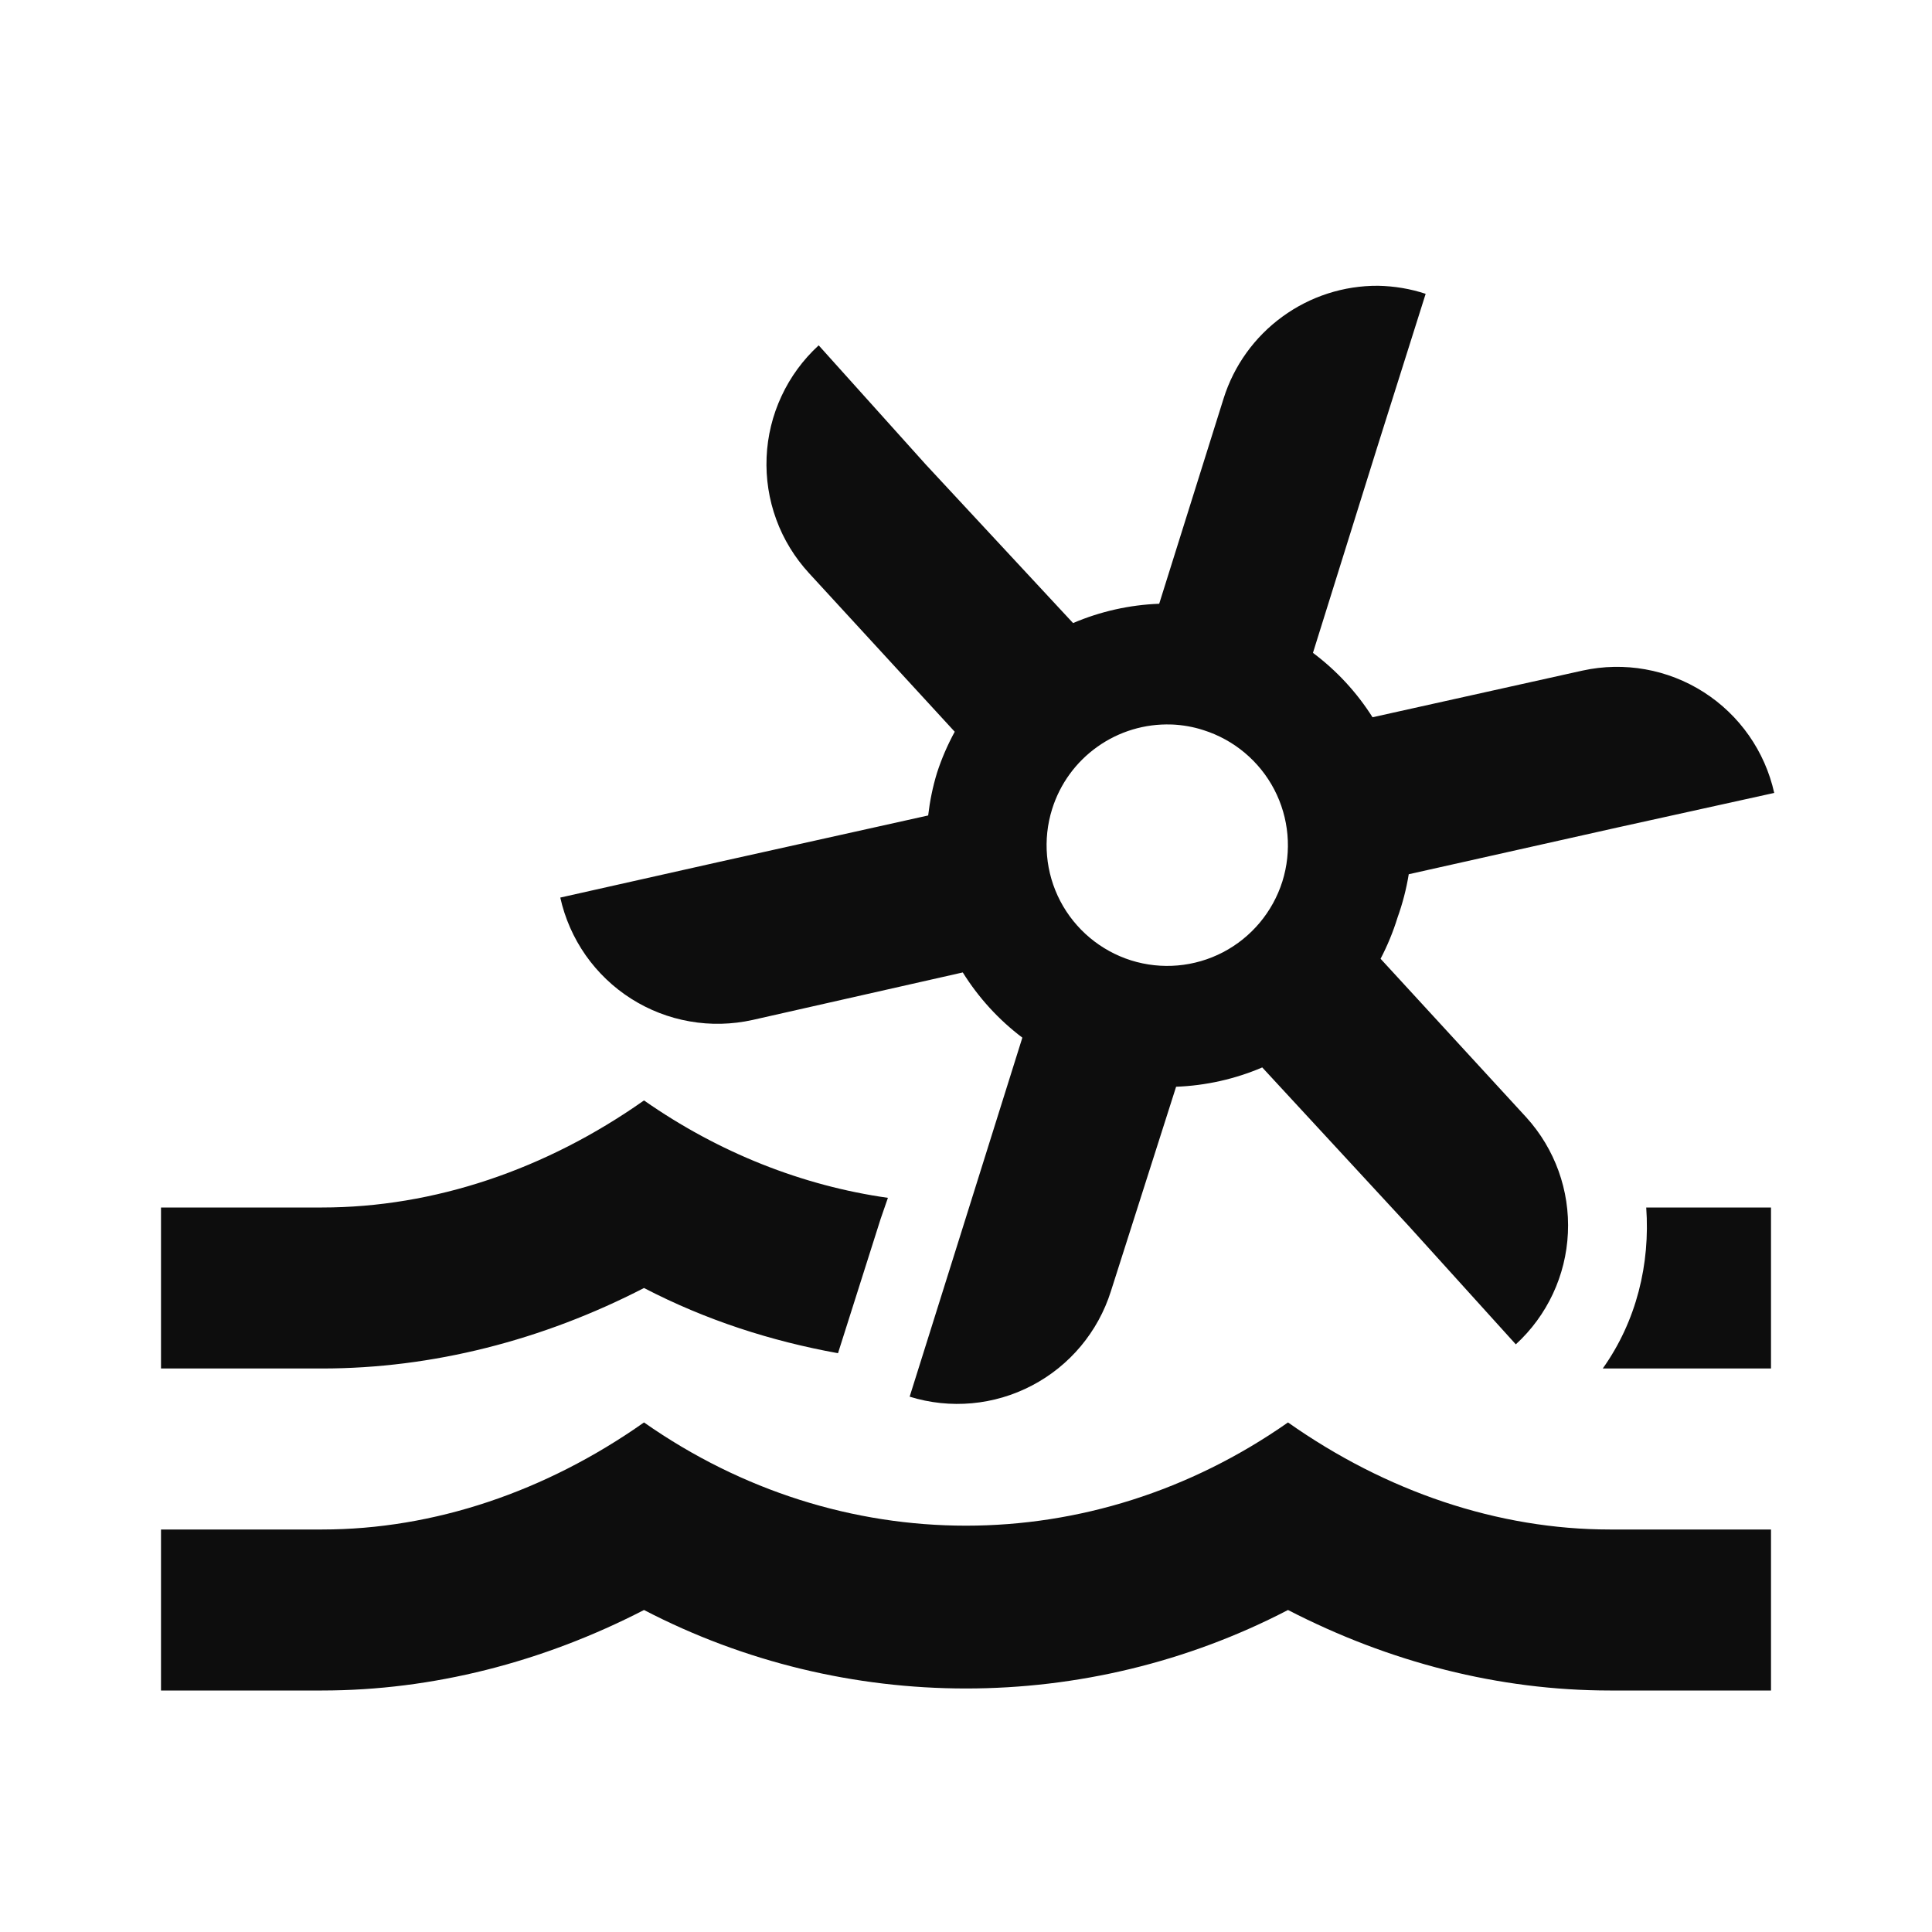 <svg width="24" height="24" viewBox="0 0 24 24" fill="none" xmlns="http://www.w3.org/2000/svg">
<path d="M17.12 3.55C16.692 3.547 16.275 3.682 15.93 3.934C15.584 4.186 15.328 4.542 15.2 4.95L14.4 7.5C14.032 7.514 13.669 7.595 13.33 7.74L11.5 5.77L10.17 4.29C9.976 4.468 9.819 4.682 9.708 4.921C9.597 5.159 9.534 5.417 9.523 5.68C9.512 5.943 9.552 6.205 9.643 6.453C9.733 6.7 9.872 6.926 10.05 7.12L11.86 9.09C11.771 9.253 11.697 9.424 11.64 9.6C11.587 9.773 11.551 9.95 11.53 10.13L8.92 10.71L6.96 11.15C7.017 11.407 7.124 11.65 7.275 11.866C7.426 12.081 7.618 12.265 7.84 12.406C8.062 12.547 8.309 12.643 8.568 12.688C8.828 12.734 9.093 12.727 9.35 12.67L11.96 12.08C12.155 12.393 12.406 12.668 12.7 12.89L11.9 15.44L11.3 17.35C11.805 17.507 12.352 17.457 12.82 17.211C13.289 16.966 13.641 16.544 13.8 16.04L14.61 13.5C14.978 13.486 15.341 13.405 15.68 13.26L17.5 15.23L18.83 16.7C19.22 16.343 19.453 15.845 19.477 15.317C19.502 14.788 19.316 14.272 18.96 13.88L17.15 11.91C17.235 11.747 17.306 11.576 17.36 11.4C17.423 11.225 17.47 11.044 17.5 10.86L20.09 10.28L22.04 9.85C21.925 9.333 21.61 8.883 21.164 8.598C20.718 8.313 20.177 8.217 19.66 8.33L17.05 8.91C16.854 8.6 16.603 8.329 16.31 8.11L17.11 5.55L17.71 3.65C17.52 3.587 17.321 3.554 17.12 3.55ZM14.56 9C14.693 9.006 14.824 9.029 14.95 9.07C15.329 9.19 15.645 9.455 15.829 9.807C16.013 10.16 16.049 10.571 15.93 10.95C15.81 11.329 15.545 11.645 15.193 11.829C14.84 12.013 14.429 12.049 14.05 11.93C13.671 11.81 13.355 11.545 13.171 11.193C12.987 10.84 12.951 10.429 13.07 10.05C13.168 9.737 13.366 9.465 13.633 9.276C13.9 9.086 14.223 8.989 14.55 9H14.56ZM8 13.67C6.78 14.53 5.39 15 4 15H2V17H4C5.37 17 6.74 16.65 8 16C8.77 16.4 9.58 16.66 10.41 16.81L10.94 15.14L11.03 14.88C9.97 14.73 8.93 14.32 8 13.67ZM20.45 15C20.5 15.7 20.33 16.41 19.91 17C19.93 17 19.97 17 20 17H22V15H20.45ZM8 17.67C6.78 18.53 5.39 19 4 19H2V21H4C5.37 21 6.74 20.65 8 20C10.5 21.3 13.5 21.3 16 20C17.26 20.65 18.62 21 20 21H22V19H20C18.61 19 17.22 18.53 16 17.67C13.56 19.38 10.44 19.38 8 17.67Z" fill="#0D0D0D"/>
</svg>
